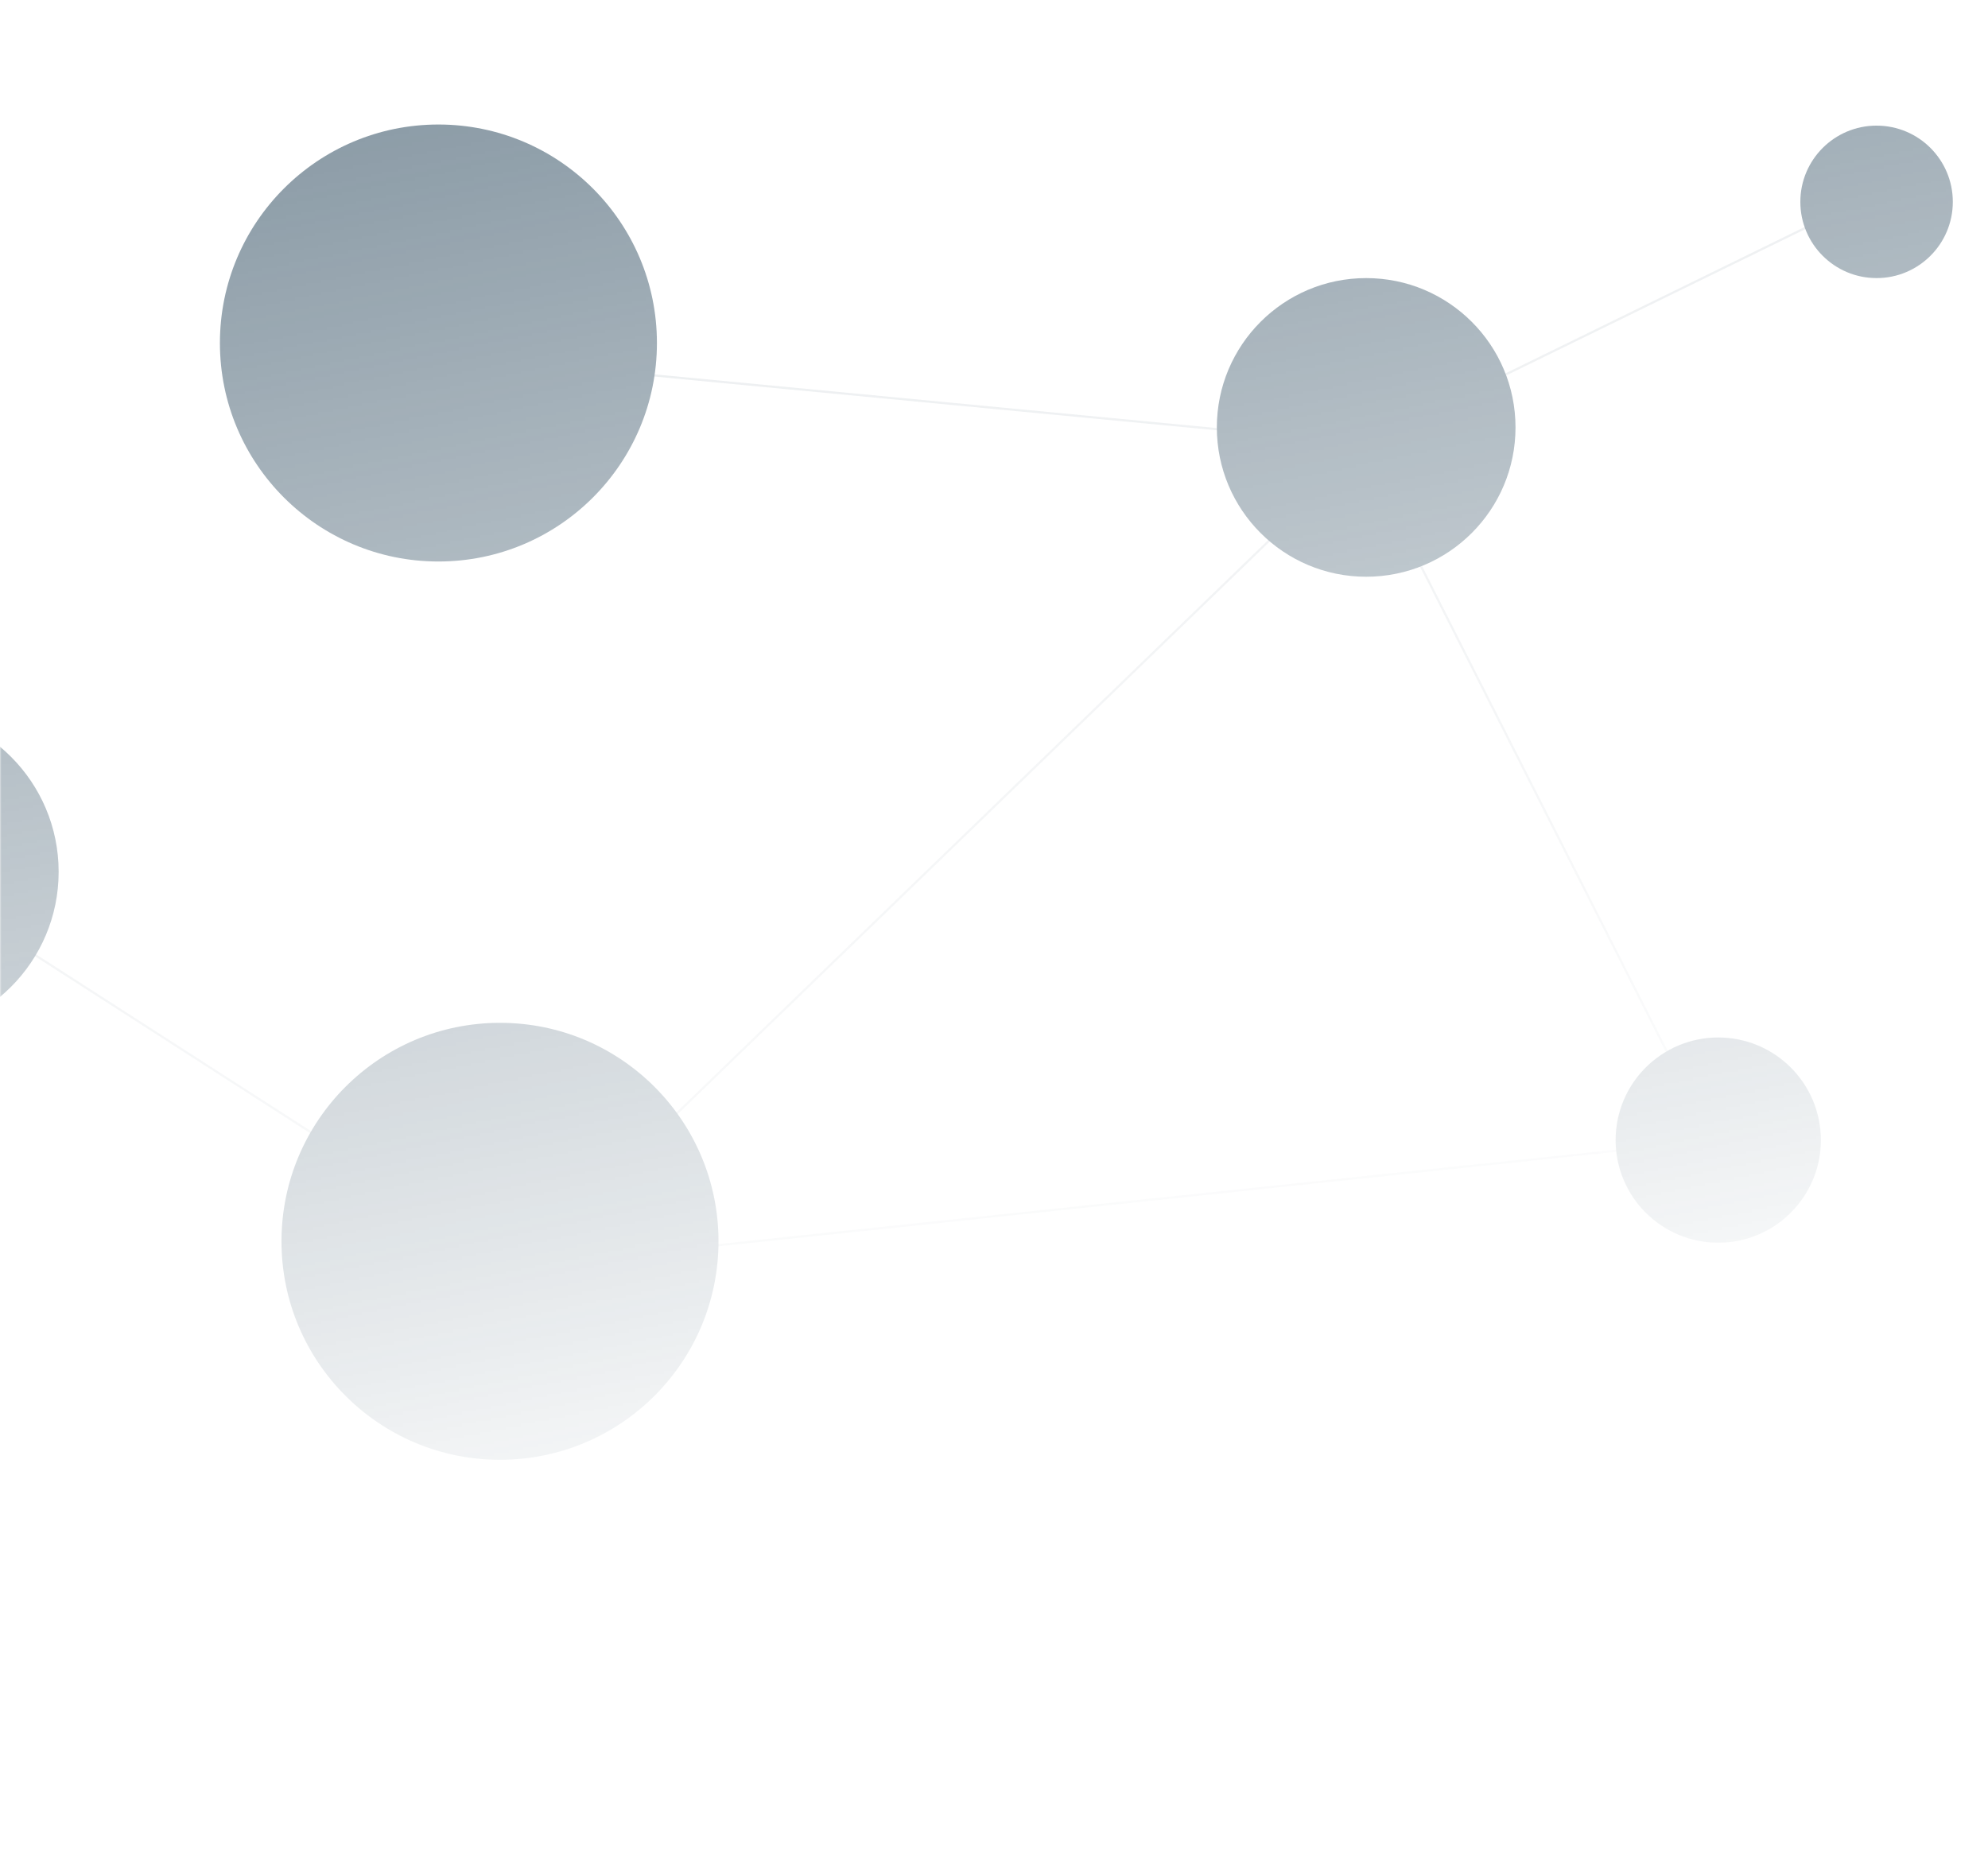 <svg width="678" height="638" viewBox="0 0 678 638" fill="none" xmlns="http://www.w3.org/2000/svg">
<mask id="mask0_3280_3212" style="mask-type:alpha" maskUnits="userSpaceOnUse" x="0" y="0" width="678" height="638">
<rect width="678" height="638" fill="url(#paint0_linear_3280_3212)"/>
</mask>
<g mask="url(#mask0_3280_3212)">
<g opacity="0.5">
<path opacity="0.5" d="M467 151.349L149 120.966" stroke="#A8B3BC" stroke-width="0.749"/>
<path opacity="0.5" d="M467 151.349L177.5 431.348" stroke="#A8B3BC" stroke-width="0.749"/>
<path opacity="0.5" d="M478.501 144.848L641 65.348" stroke="#A8B3BC" stroke-width="0.749"/>
<path opacity="0.5" d="M585.501 388.849L176.999 431.848" stroke="#A8B3BC" stroke-width="0.749"/>
<path opacity="0.5" d="M-27.5 300.348L176.999 431.847" stroke="#A8B3BC" stroke-width="0.749"/>
<path opacity="0.5" d="M584 389.349L466.5 157.349" stroke="#A8B3BC" stroke-width="0.749"/>
<circle cx="465.93" cy="145.778" r="50.93" fill="#1A3A50"/>
<circle cx="586" cy="388.848" r="35" fill="#1A3A50"/>
<circle cx="-35.5" cy="297.348" r="55.5" fill="#1A3A50"/>
<circle cx="640" cy="68.848" r="26" fill="#1A3A50"/>
<circle cx="170.522" cy="423.371" r="74.522" fill="#1A3A50"/>
<circle cx="149.522" cy="116.989" r="74.522" fill="#1A3A50"/>
</g>
</g>
<defs>
<linearGradient id="paint0_linear_3280_3212" x1="339" y1="6.42917e-06" x2="440.5" y2="499.5" gradientUnits="userSpaceOnUse">
<stop stop-color="#D9D9D9"/>
<stop offset="1" stop-color="#D9D9D9" stop-opacity="0"/>
</linearGradient>
</defs>
</svg>

